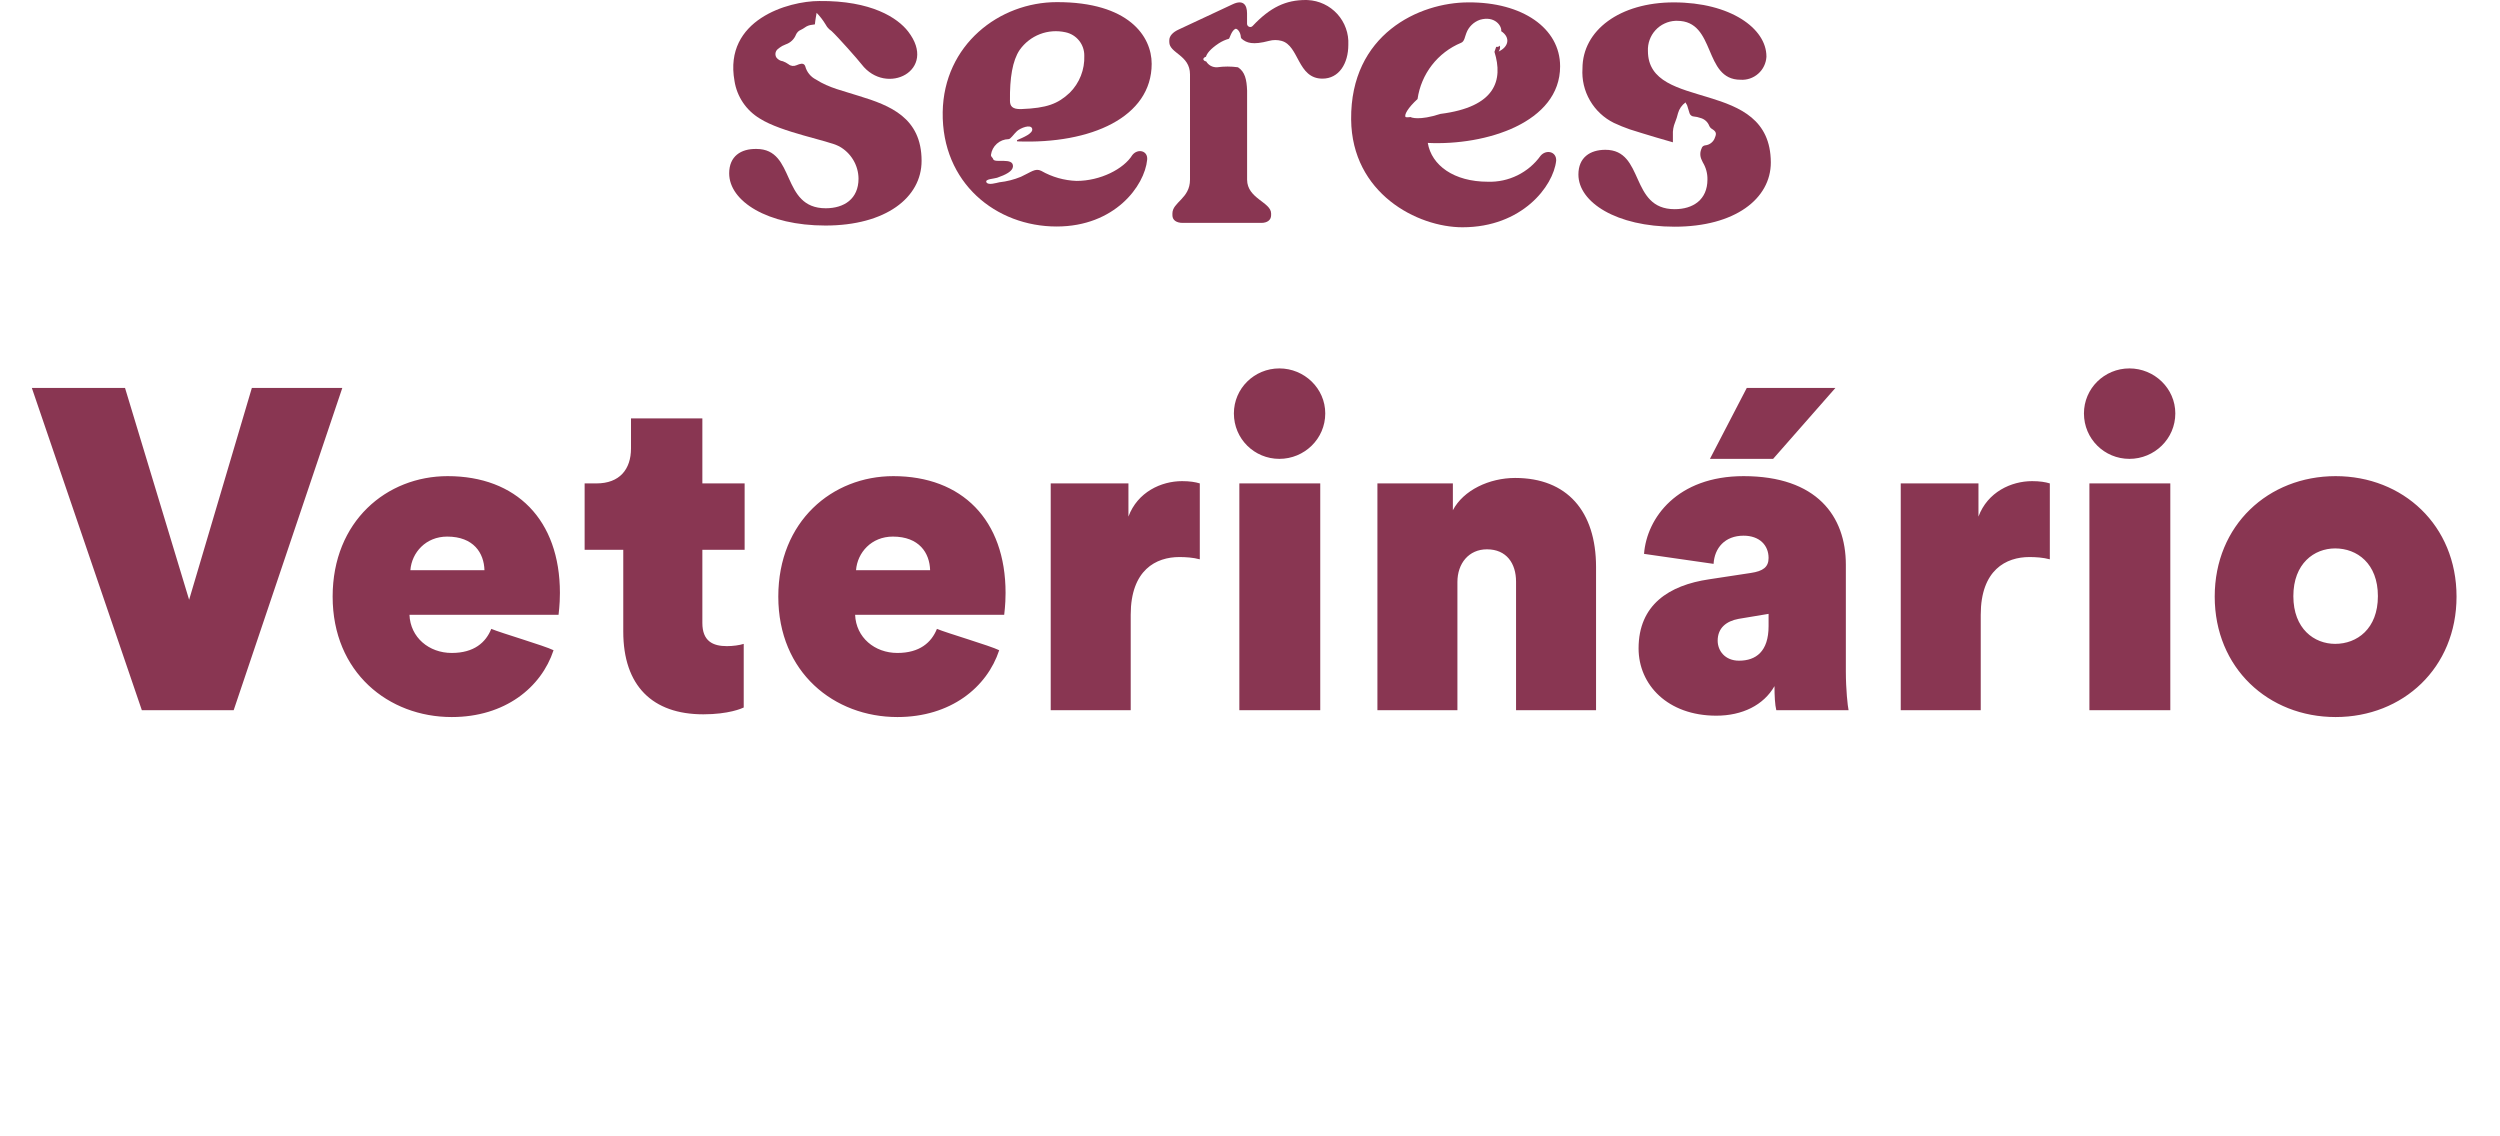 <svg width="88" height="40" viewBox="0 0 88 40" fill="none" xmlns="http://www.w3.org/2000/svg">
<path d="M54.916 2.335C54.916 0.987 53.582 0.072 51.688 0.084C49.955 0.084 47.532 1.206 47.56 4.204C47.585 6.807 49.889 8 51.48 8C53.575 8 54.679 6.556 54.777 5.657C54.793 5.329 54.419 5.252 54.226 5.486C54.016 5.778 53.737 6.013 53.414 6.172C53.091 6.331 52.734 6.408 52.375 6.397C51.175 6.397 50.39 5.819 50.258 5.031C52.304 5.129 54.916 4.316 54.916 2.335ZM49.657 4.12C49.657 4.12 49.495 4.138 49.477 4.12C49.42 4.045 49.556 3.799 49.898 3.485C49.96 3.051 50.134 2.64 50.402 2.293C50.671 1.946 51.025 1.675 51.43 1.507C51.553 1.461 51.565 1.279 51.615 1.165C51.655 1.056 51.719 0.958 51.802 0.877C51.885 0.796 51.985 0.734 52.095 0.696C52.621 0.543 52.874 0.924 52.842 1.097C53.181 1.324 53.101 1.652 52.751 1.814C52.774 1.785 52.79 1.751 52.797 1.716C52.805 1.68 52.805 1.642 52.796 1.607C52.78 1.625 52.76 1.638 52.737 1.645C52.714 1.652 52.69 1.653 52.666 1.648L52.605 1.825C52.915 2.822 52.648 3.763 50.706 4.009C49.95 4.255 49.661 4.134 49.657 4.12Z" fill="#893652"/>
<path d="M45.965 0C45.269 0 44.72 0.248 44.096 0.911C44.081 0.928 44.061 0.941 44.039 0.947C44.017 0.953 43.993 0.952 43.972 0.944C43.95 0.936 43.931 0.922 43.918 0.904C43.904 0.885 43.897 0.863 43.896 0.84V0.467C43.896 0.166 43.755 -0.023 43.39 0.15L41.492 1.038C41.284 1.132 41.159 1.266 41.159 1.418V1.48C41.159 1.876 41.888 1.935 41.888 2.618V6.325C41.888 6.989 41.269 7.117 41.269 7.513V7.577C41.269 7.75 41.412 7.846 41.633 7.846H44.397C44.602 7.846 44.743 7.75 44.743 7.577V7.513C44.743 7.117 43.898 6.989 43.898 6.325V3.19C43.884 2.798 43.821 2.525 43.577 2.368C43.334 2.334 43.087 2.334 42.844 2.368C42.767 2.372 42.69 2.355 42.621 2.319C42.553 2.282 42.496 2.227 42.457 2.161C42.414 2.161 42.357 2.122 42.357 2.083C42.357 2.044 42.407 2.008 42.45 1.997C42.482 1.89 42.591 1.73 42.905 1.523C43.015 1.453 43.133 1.399 43.258 1.364C43.279 1.364 43.347 1.077 43.486 1.015C43.538 0.993 43.668 1.111 43.679 1.314C43.684 1.332 43.693 1.35 43.707 1.364C43.88 1.512 44.096 1.591 44.67 1.439C44.815 1.4 44.967 1.4 45.111 1.439C45.733 1.607 45.667 2.768 46.55 2.768C47.131 2.768 47.461 2.24 47.461 1.575C47.471 1.378 47.442 1.181 47.375 0.996C47.309 0.81 47.206 0.639 47.074 0.493C46.941 0.347 46.781 0.228 46.602 0.144C46.424 0.06 46.231 0.012 46.034 0.002L45.965 0Z" fill="#893652"/>
<path d="M30.232 3.376C29.706 3.203 29.189 3.101 28.72 2.798C28.628 2.752 28.547 2.686 28.482 2.605C28.417 2.525 28.37 2.431 28.344 2.331C28.312 2.245 28.242 2.224 28.128 2.261L28.035 2.297C27.989 2.318 27.939 2.326 27.889 2.32C27.84 2.313 27.793 2.293 27.755 2.261C27.694 2.217 27.627 2.182 27.557 2.156C27.512 2.15 27.468 2.136 27.429 2.113C27.39 2.09 27.356 2.06 27.329 2.024C27.301 1.979 27.29 1.925 27.297 1.872C27.305 1.819 27.33 1.771 27.37 1.735C27.422 1.69 27.479 1.65 27.538 1.616C27.578 1.596 27.618 1.578 27.659 1.562C27.741 1.534 27.815 1.489 27.877 1.43C27.939 1.371 27.988 1.298 28.019 1.218C28.052 1.141 28.114 1.081 28.192 1.05C28.241 1.027 28.287 0.999 28.331 0.968C28.403 0.915 28.488 0.883 28.577 0.874L28.684 0.858C28.695 0.719 28.745 0.455 28.745 0.451C28.865 0.574 28.97 0.711 29.059 0.858C29.091 0.922 29.134 0.979 29.187 1.027C29.216 1.047 29.244 1.07 29.271 1.093C29.499 1.305 30.202 2.099 30.327 2.263C31.199 3.401 33.028 2.477 31.964 1.106C31.598 0.633 30.676 0.016 28.836 0.036C27.757 0.036 25.467 0.69 25.854 2.848C25.896 3.121 25.998 3.381 26.152 3.61C26.306 3.839 26.509 4.031 26.746 4.173C27.511 4.66 29.15 4.943 29.537 5.15C29.742 5.262 29.913 5.427 30.033 5.627C30.153 5.827 30.218 6.055 30.22 6.288C30.22 6.999 29.715 7.331 29.066 7.331C27.472 7.331 28.021 5.243 26.628 5.243C26.079 5.232 25.667 5.5 25.667 6.102C25.667 7.083 27.012 7.939 29.055 7.939C31.174 7.939 32.44 6.958 32.44 5.662C32.44 4.139 31.327 3.711 30.232 3.376Z" fill="#893652"/>
<path d="M58.007 1.794C58.001 1.661 58.021 1.528 58.067 1.402C58.112 1.277 58.182 1.161 58.272 1.063C58.362 0.964 58.471 0.884 58.592 0.828C58.713 0.771 58.843 0.739 58.977 0.733H59.036C60.413 0.733 59.947 2.807 61.267 2.807C61.38 2.815 61.493 2.799 61.599 2.763C61.706 2.726 61.805 2.669 61.889 2.594C61.974 2.52 62.043 2.429 62.092 2.328C62.142 2.226 62.171 2.116 62.178 2.004V1.986C62.178 1.002 60.91 0.084 58.918 0.084C57.017 0.084 55.703 1.066 55.703 2.411C55.677 2.804 55.769 3.196 55.966 3.536C56.163 3.877 56.456 4.152 56.809 4.326C56.992 4.412 57.179 4.488 57.37 4.554C57.857 4.711 58.865 5.009 58.886 5.009V4.756C58.877 4.6 58.904 4.445 58.965 4.301C59.007 4.198 59.04 4.092 59.066 3.984C59.109 3.831 59.203 3.697 59.332 3.604C59.355 3.67 59.375 3.668 59.391 3.72C59.421 3.809 59.444 3.9 59.473 3.989C59.484 4.021 59.504 4.048 59.531 4.068C59.558 4.088 59.59 4.1 59.623 4.101C59.701 4.107 59.778 4.124 59.851 4.151C59.923 4.169 59.989 4.204 60.045 4.254C60.1 4.303 60.142 4.366 60.168 4.435C60.191 4.483 60.228 4.522 60.275 4.547C60.402 4.629 60.429 4.697 60.368 4.836C60.345 4.911 60.3 4.977 60.239 5.027C60.179 5.077 60.105 5.108 60.026 5.116C59.995 5.118 59.965 5.13 59.941 5.151C59.918 5.171 59.901 5.199 59.894 5.23C59.866 5.291 59.851 5.357 59.851 5.424C59.851 5.492 59.866 5.558 59.894 5.619C59.91 5.651 59.926 5.683 59.94 5.717C60.05 5.898 60.106 6.106 60.102 6.318C60.102 7.031 59.596 7.363 58.947 7.363C57.354 7.363 57.902 5.273 56.509 5.273C55.972 5.273 55.56 5.542 55.56 6.143C55.56 7.124 56.905 7.98 58.947 7.98C61.067 7.98 62.333 6.999 62.333 5.717C62.321 2.696 58.007 3.966 58.007 1.794Z" fill="#893652"/>
<path d="M39.858 5.458C39.556 5.947 38.734 6.368 37.896 6.368C37.459 6.353 37.033 6.232 36.653 6.015C36.441 5.908 36.3 6.056 35.936 6.223C35.694 6.323 35.438 6.388 35.178 6.416C35.075 6.437 34.781 6.532 34.722 6.416C34.663 6.3 34.98 6.295 35.098 6.257C35.403 6.152 35.64 6.029 35.656 5.867C35.685 5.517 35.002 5.763 34.959 5.599C34.948 5.544 34.882 5.533 34.882 5.453C34.901 5.302 34.974 5.163 35.087 5.061C35.2 4.959 35.346 4.901 35.499 4.898C35.576 4.898 35.676 4.727 35.799 4.615C35.922 4.504 36.284 4.36 36.332 4.529C36.38 4.697 35.999 4.845 35.813 4.927C35.809 4.929 35.806 4.931 35.804 4.933C35.801 4.936 35.8 4.939 35.798 4.942C35.797 4.946 35.797 4.949 35.797 4.953C35.797 4.957 35.798 4.96 35.799 4.964C35.8 4.967 35.802 4.97 35.804 4.972C35.807 4.974 35.81 4.976 35.813 4.977C38.399 5.075 40.539 4.126 40.539 2.245C40.539 1.278 39.731 0.071 37.202 0.075C35.175 0.075 33.22 1.576 33.183 3.946C33.145 6.443 35.064 7.973 37.193 7.973C39.242 7.973 40.291 6.541 40.38 5.624C40.412 5.298 40.047 5.219 39.858 5.458ZM35.892 1.758C36.07 1.506 36.318 1.313 36.605 1.202C36.892 1.091 37.206 1.069 37.507 1.136C37.696 1.176 37.865 1.28 37.985 1.431C38.106 1.582 38.17 1.77 38.167 1.963C38.176 2.203 38.135 2.443 38.047 2.667C37.959 2.892 37.825 3.095 37.655 3.265C37.238 3.657 36.846 3.805 35.956 3.839C35.624 3.853 35.553 3.725 35.551 3.552C35.54 2.746 35.64 2.131 35.892 1.758Z" fill="#893652"/>
<path d="M6.657 21.112L4.401 13.656H1.121L4.993 25H8.225L12.049 13.656H8.865L6.657 21.112ZM14.445 20.072C14.493 19.448 14.989 18.888 15.741 18.888C16.669 18.888 17.037 19.464 17.053 20.072H14.445ZM17.293 22.136C17.101 22.616 16.685 22.984 15.901 22.984C15.101 22.984 14.445 22.44 14.413 21.64H19.661C19.661 21.608 19.709 21.304 19.709 20.872C19.709 18.296 18.173 16.76 15.757 16.76C13.613 16.76 11.709 18.344 11.709 21C11.709 23.672 13.677 25.24 15.901 25.24C17.773 25.24 19.053 24.2 19.485 22.888C19.165 22.728 17.629 22.28 17.293 22.136ZM24.723 14.728H22.211V15.784C22.211 16.52 21.811 17.016 20.995 17.016H20.579V19.352H21.939V22.232C21.939 24.136 22.963 25.144 24.755 25.144C25.651 25.144 26.115 24.936 26.179 24.904V22.664C26.035 22.712 25.795 22.744 25.587 22.744C25.091 22.744 24.723 22.568 24.723 21.928V19.352H26.211V17.016H24.723V14.728ZM30.132 20.072C30.18 19.448 30.676 18.888 31.428 18.888C32.356 18.888 32.724 19.464 32.74 20.072H30.132ZM32.98 22.136C32.788 22.616 32.372 22.984 31.588 22.984C30.788 22.984 30.132 22.44 30.1 21.64H35.348C35.348 21.608 35.396 21.304 35.396 20.872C35.396 18.296 33.86 16.76 31.444 16.76C29.3 16.76 27.396 18.344 27.396 21C27.396 23.672 29.364 25.24 31.588 25.24C33.46 25.24 34.74 24.2 35.172 22.888C34.852 22.728 33.316 22.28 32.98 22.136ZM42.233 17.016C42.073 16.968 41.881 16.936 41.609 16.936C40.873 16.936 40.041 17.32 39.721 18.184V17.016H36.985V25H39.801V21.64C39.801 20.056 40.697 19.608 41.513 19.608C41.737 19.608 41.993 19.624 42.233 19.688V17.016ZM46.473 25V17.016H43.625V25H46.473ZM43.433 14.552C43.433 15.448 44.153 16.152 45.033 16.152C45.913 16.152 46.649 15.448 46.649 14.552C46.649 13.672 45.913 12.968 45.033 12.968C44.153 12.968 43.433 13.672 43.433 14.552ZM51.301 20.488C51.301 19.832 51.701 19.336 52.341 19.336C53.029 19.336 53.365 19.832 53.365 20.472V25H56.181V19.96C56.181 17.992 55.157 16.824 53.333 16.824C52.421 16.824 51.509 17.256 51.141 17.96V17.016H48.485V25H51.301V20.488ZM64.606 13.656H61.486L60.19 16.152H62.414L64.606 13.656ZM62.526 25H65.07C65.038 24.856 64.974 24.264 64.974 23.64V19.88C64.974 18.168 63.95 16.76 61.374 16.76C59.038 16.76 57.966 18.232 57.87 19.496L60.318 19.848C60.35 19.288 60.718 18.856 61.374 18.856C61.934 18.856 62.254 19.192 62.254 19.64C62.254 19.96 62.062 20.104 61.63 20.168L60.158 20.392C58.75 20.6 57.678 21.288 57.678 22.824C57.678 24.104 58.702 25.192 60.414 25.192C61.326 25.192 62.078 24.824 62.462 24.152C62.462 24.488 62.478 24.808 62.526 25ZM61.214 23.256C60.718 23.256 60.462 22.904 60.462 22.552C60.462 22.104 60.766 21.864 61.198 21.784L62.254 21.608V22.04C62.254 22.936 61.806 23.256 61.214 23.256ZM72.154 17.016C71.994 16.968 71.802 16.936 71.53 16.936C70.794 16.936 69.962 17.32 69.642 18.184V17.016H66.906V25H69.722V21.64C69.722 20.056 70.618 19.608 71.434 19.608C71.658 19.608 71.914 19.624 72.154 19.688V17.016ZM76.395 25V17.016H73.547V25H76.395ZM73.355 14.552C73.355 15.448 74.075 16.152 74.955 16.152C75.835 16.152 76.571 15.448 76.571 14.552C76.571 13.672 75.835 12.968 74.955 12.968C74.075 12.968 73.355 13.672 73.355 14.552ZM80.726 20.984C80.726 19.832 81.462 19.304 82.198 19.304C82.966 19.304 83.702 19.832 83.702 20.984C83.702 22.136 82.966 22.664 82.198 22.664C81.462 22.664 80.726 22.136 80.726 20.984ZM77.958 21C77.958 23.512 79.846 25.24 82.214 25.24C84.582 25.24 86.47 23.512 86.47 21C86.47 18.488 84.582 16.76 82.214 16.76C79.846 16.76 77.958 18.488 77.958 21Z" fill="#893652"/>
</svg>

